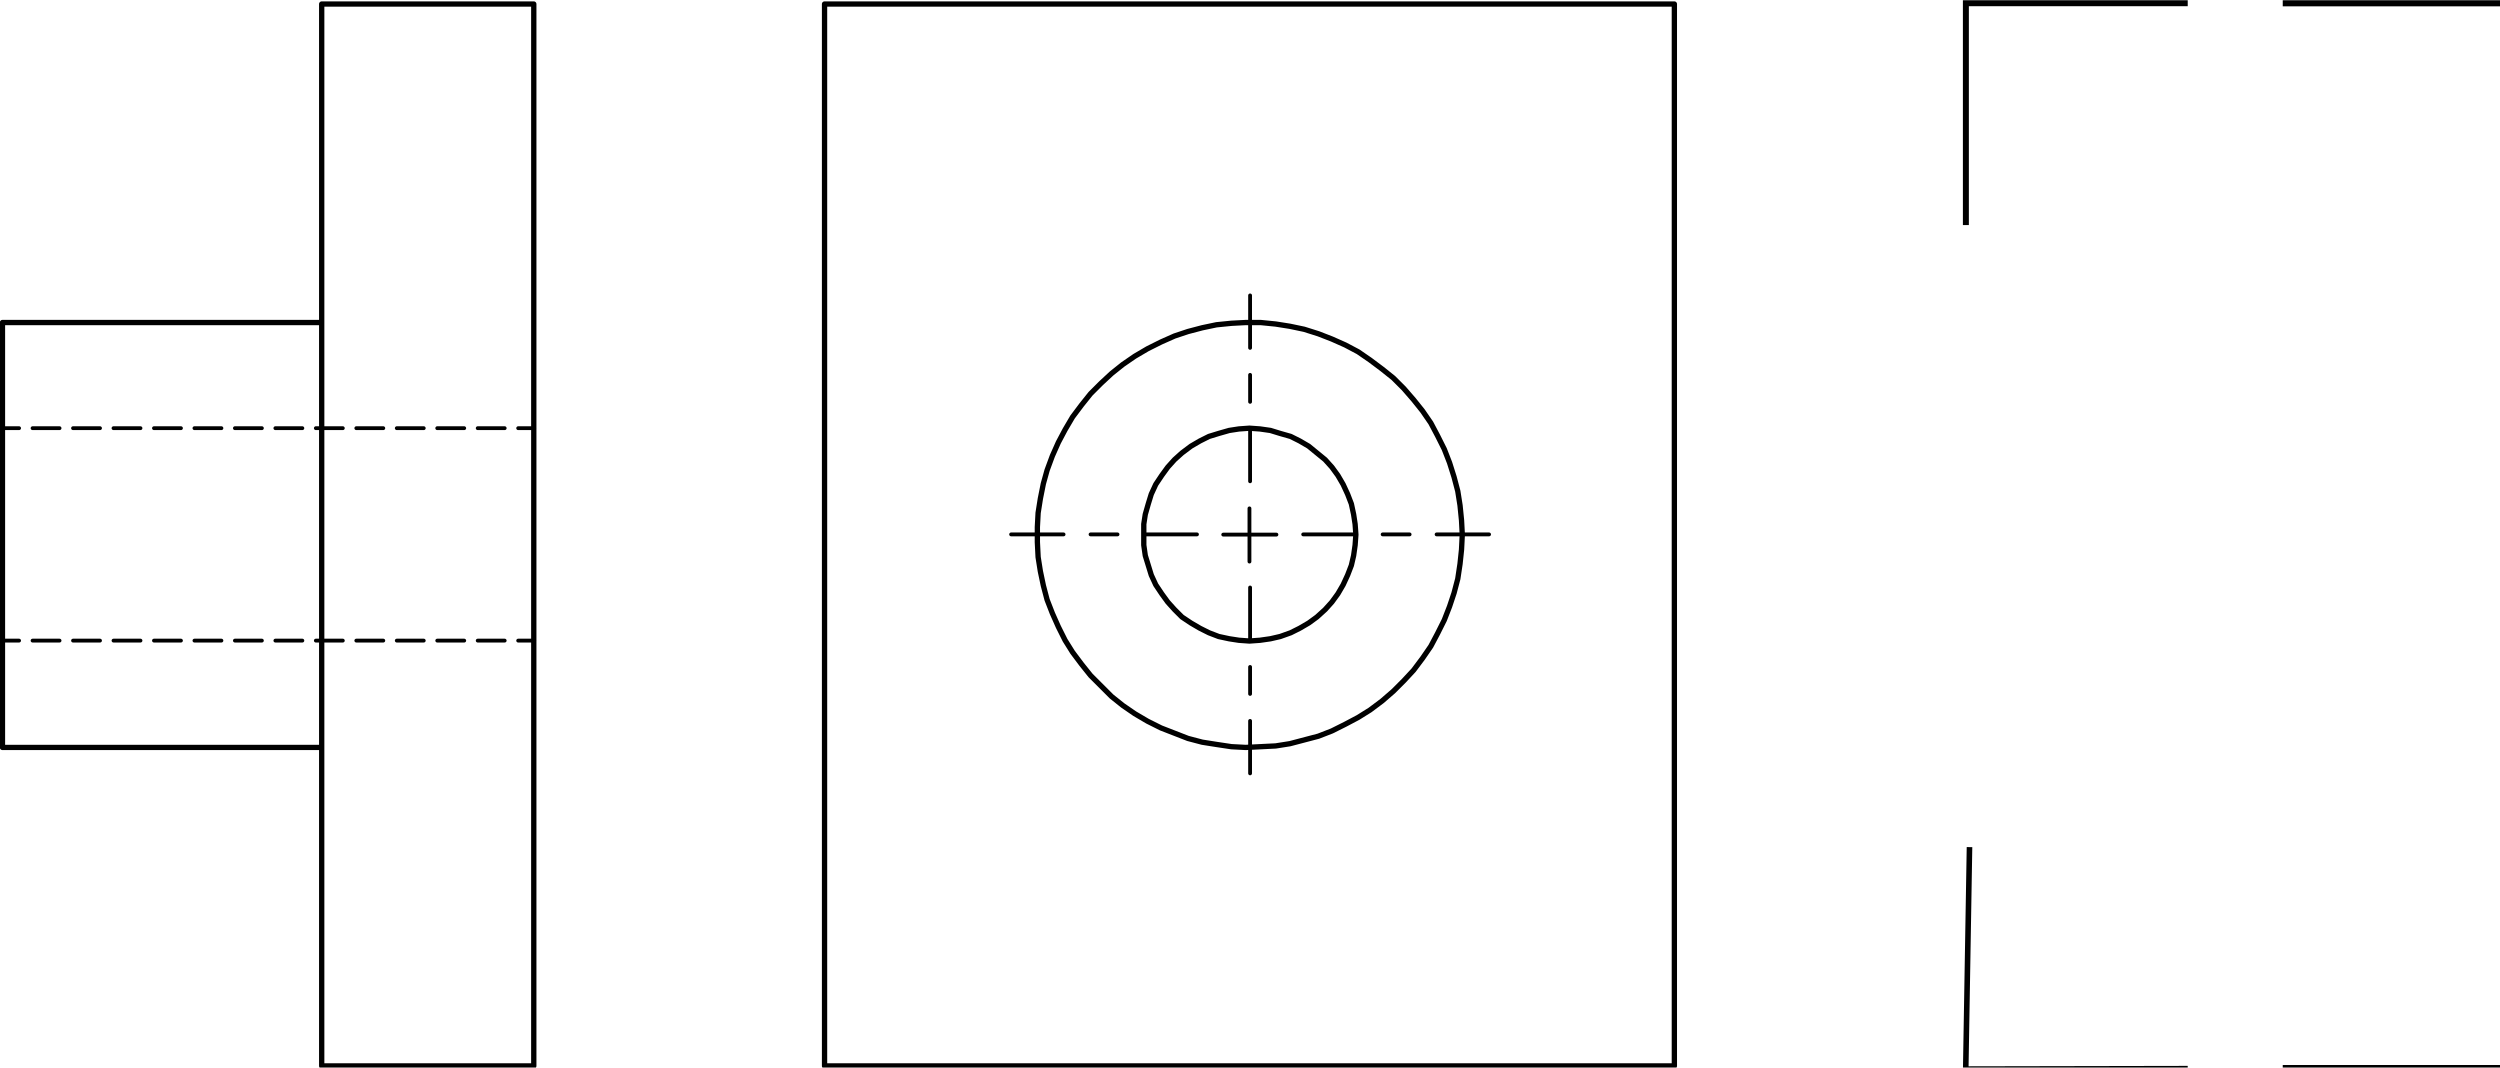 <?xml version="1.0" encoding="UTF-8" standalone="no"?>
<!-- Created with Inkscape (http://www.inkscape.org/) -->

<svg
   xmlns:dc="http://purl.org/dc/elements/1.1/"
   xmlns:cc="http://creativecommons.org/ns#"
   xmlns:rdf="http://www.w3.org/1999/02/22-rdf-syntax-ns#"
   xmlns:svg="http://www.w3.org/2000/svg"
   xmlns="http://www.w3.org/2000/svg"
   xmlns:sodipodi="http://sodipodi.sourceforge.net/DTD/sodipodi-0.dtd"
   xmlns:inkscape="http://www.inkscape.org/namespaces/inkscape"
   version="1.1"
   id="svg815"
   xml:space="preserve"
   width="444.692"
   height="189.892"
   viewBox="0 0 444.692 189.892"
   sodipodi:docname="Pièce4_vierge.svg"
   inkscape:version="0.92.4 (5da689c313, 2019-01-14)"><defs
     id="defs819" /><sodipodi:namedview
     pagecolor="#ffffff"
     bordercolor="#666666"
     borderopacity="1"
     objecttolerance="10"
     gridtolerance="10"
     guidetolerance="10"
     inkscape:pageopacity="0"
     inkscape:pageshadow="2"
     inkscape:window-width="1366"
     inkscape:window-height="705"
     id="namedview817"
     showgrid="false"
     fit-margin-top="0"
     fit-margin-left="0"
     fit-margin-right="0"
     fit-margin-bottom="0"
     inkscape:zoom="2.0847312"
     inkscape:cx="-30.782225"
     inkscape:cy="73.301324"
     inkscape:window-x="-8"
     inkscape:window-y="-8"
     inkscape:window-maximized="1"
     inkscape:current-layer="g823" /><g
     id="g823"
     inkscape:groupmode="layer"
     inkscape:label="Pièce4"
     transform="matrix(1.333,0,0,-1.333,-166.454,954.746)"><g
       id="g975"
       transform="translate(291.685,652.015)"><path
         d="M 0,0 V 24.803"
         style="fill:none;stroke:#000000;stroke-width:0.51;stroke-linecap:round;stroke-linejoin:round;stroke-miterlimit:10;stroke-dasharray:86.4, 3.6, 3.6, 3.6;stroke-dashoffset:79.398;stroke-opacity:1"
         id="path977"
         inkscape:connector-curvature="0" /></g><g
       id="g979"
       transform="translate(284.598,644.928)"><path
         d="M 0,0 H -24.803"
         style="fill:none;stroke:#000000;stroke-width:0.51;stroke-linecap:round;stroke-linejoin:round;stroke-miterlimit:10;stroke-dasharray:86.4, 3.6, 3.6, 3.6;stroke-dashoffset:79.398;stroke-opacity:1"
         id="path981"
         inkscape:connector-curvature="0" /></g><g
       id="g983"
       transform="translate(291.685,637.842)"><path
         d="M 0,0 V -24.803"
         style="fill:none;stroke:#000000;stroke-width:0.51;stroke-linecap:round;stroke-linejoin:round;stroke-miterlimit:10;stroke-dasharray:86.4, 3.6, 3.6, 3.6;stroke-dashoffset:79.398;stroke-opacity:1"
         id="path985"
         inkscape:connector-curvature="0" /></g><g
       id="g987"
       transform="translate(298.771,644.928)"><path
         d="M 0,0 H 24.803"
         style="fill:none;stroke:#000000;stroke-width:0.51;stroke-linecap:round;stroke-linejoin:round;stroke-miterlimit:10;stroke-dasharray:86.4, 3.6, 3.6, 3.6;stroke-dashoffset:79.398;stroke-opacity:1"
         id="path989"
         inkscape:connector-curvature="0" /></g><g
       id="g991"
       transform="translate(291.6,644.9)"><path
         d="M 0,0 V 3.5 M 0,0 H -3.5 M 0,0 V -3.6 M 0,0 h 3.6"
         style="fill:none;stroke:#000000;stroke-width:0.51;stroke-linecap:round;stroke-linejoin:round;stroke-miterlimit:10;stroke-dasharray:none;stroke-opacity:1"
         id="path993"
         inkscape:connector-curvature="0" /></g><g
       id="g1007"
       transform="translate(320,644.9)"><path
         d="m 0,0 -0.1,1.9 -0.2,2 -0.3,1.9 -0.5,1.9 -0.6,1.9 -0.7,1.8 -0.9,1.8 -0.9,1.7 -1.1,1.6 -1.2,1.5 -1.3,1.5 -1.4,1.4 -1.5,1.2 -1.6,1.2 -1.6,1.1 -1.7,0.9 -1.8,0.8 -1.8,0.7 -1.9,0.6 -1.9,0.4 -1.9,0.3 -2,0.2 h -2 l -1.9,-0.1 -2,-0.2 -1.9,-0.4 -1.9,-0.5 -1.8,-0.6 -1.8,-0.8 -1.8,-0.9 -1.7,-1 -1.6,-1.1 -1.5,-1.2 -1.4,-1.3 -1.4,-1.4 -1.2,-1.5 -1.2,-1.6 -1,-1.7 -0.9,-1.7 -0.8,-1.8 -0.7,-1.9 -0.5,-1.8 -0.4,-2 -0.3,-1.9 -0.1,-1.9 v -2 l 0.1,-2 0.3,-1.9 0.4,-1.9 0.5,-1.9 0.7,-1.8 0.8,-1.8 0.9,-1.8 1,-1.6 1.2,-1.6 1.2,-1.5 1.4,-1.4 1.4,-1.4 1.5,-1.2 1.6,-1.1 1.7,-1 1.8,-0.9 1.8,-0.7 1.8,-0.7 1.9,-0.5 1.9,-0.3 2,-0.3 1.9,-0.1 2,0.1 2,0.1 1.9,0.3 1.9,0.5 1.9,0.5 1.8,0.7 1.8,0.9 1.7,0.9 1.6,1 1.6,1.2 1.5,1.3 1.4,1.4 1.3,1.4 1.2,1.6 1.1,1.6 0.9,1.7 0.9,1.8 0.7,1.8 0.6,1.8 0.5,1.9 0.3,2 0.2,1.9 0.1,2 m -14.2,0 -0.1,1.4 -0.2,1.3 -0.3,1.4 -0.5,1.3 -0.6,1.3 -0.7,1.2 -0.8,1.1 -0.9,1 -1.1,0.9 -1.1,0.9 -1.2,0.7 -1.2,0.6 -1.4,0.4 -1.3,0.4 -1.4,0.2 -1.4,0.1 -1.4,-0.1 -1.3,-0.2 -1.4,-0.4 -1.3,-0.4 -1.2,-0.6 -1.2,-0.7 -1.2,-0.9 -1,-0.9 -0.9,-1 -0.8,-1.1 -0.8,-1.2 -0.6,-1.3 -0.4,-1.3 -0.4,-1.4 -0.2,-1.3 V 0 -1.4 l 0.2,-1.4 0.4,-1.3 0.4,-1.3 0.6,-1.3 0.8,-1.2 0.8,-1.1 0.9,-1 1,-1 1.2,-0.8 1.2,-0.7 1.2,-0.6 1.3,-0.5 1.4,-0.3 1.3,-0.2 1.4,-0.1 1.4,0.1 1.4,0.2 1.3,0.3 1.4,0.5 1.2,0.6 1.2,0.7 1.1,0.8 1.1,1 0.9,1 0.8,1.1 0.7,1.2 0.6,1.3 0.5,1.3 0.3,1.3 0.2,1.4 0.1,1.4 M 28.3,-70.9 V 70.8 m 0,0 H -85.1 m 0,0 V -70.9 m 0,0 H 28.3"
         style="fill:none;stroke:#000000;stroke-width:0.709;stroke-linecap:round;stroke-linejoin:round;stroke-miterlimit:10;stroke-dasharray:none;stroke-opacity:1"
         id="path1009"
         inkscape:connector-curvature="0" /></g><g
       id="g1011"
       transform="translate(167.8,673.2)"><path
         d="m 0,0 h -42.6 m 0,-56.7 H 0 M 0,-99.2 H 28.3 M 0,-99.2 V 42.5 m 0,0 h 28.3 m 0,-141.7 V 42.5 m -70.9,-70.8 v 1.9 2 1.9 1.9 1.9 1.8 1.8 1.7 1.6 1.5 1.5 1.4 1.2 1.2 1.1 0.9 0.8 0.7 0.6 0.4 0.3 0.2 m 0,-56.7 v 0.1 0.1 0.3 0.5 0.5 0.7 0.9 0.9 1 1.2 1.3 1.4 1.4 1.6 1.6 1.7 1.8 1.8 1.8 1.9 2 1.9 2"
         style="fill:none;stroke:#000000;stroke-width:0.709;stroke-linecap:round;stroke-linejoin:round;stroke-miterlimit:10;stroke-dasharray:none;stroke-opacity:1"
         id="path1013"
         inkscape:connector-curvature="0" /></g><g
       id="g1015"
       transform="translate(125.285,630.755)"><path
         d="M 0,0 H 70.866"
         style="fill:none;stroke:#000000;stroke-width:0.51;stroke-linecap:round;stroke-linejoin:round;stroke-miterlimit:10;stroke-dasharray:3.6, 1.8;stroke-dashoffset:1.467;stroke-opacity:1"
         id="path1017"
         inkscape:connector-curvature="0" /></g><g
       id="g1019"
       transform="translate(196.151,659.102)"><path
         d="M 0,0 H -70.866"
         style="fill:none;stroke:#000000;stroke-width:0.51;stroke-linecap:round;stroke-linejoin:round;stroke-miterlimit:10;stroke-dasharray:3.6, 1.8;stroke-dashoffset:1.467;stroke-opacity:1"
         id="path1021"
         inkscape:connector-curvature="0" /></g><path
       style="fill:none;stroke:#000000;stroke-width:0.795px;stroke-linecap:butt;stroke-linejoin:miter;stroke-opacity:1"
       d="m 387.2,686.205 -2e-5,29.603 29.603,-4e-5"
       id="path4817"
       inkscape:connector-curvature="0"
       sodipodi:nodetypes="ccc" /><path
       style="fill:none;stroke:#000000;stroke-width:0.812px;stroke-linecap:butt;stroke-linejoin:miter;stroke-opacity:1"
       d="m 429.483,715.799 29.594,4e-5 -10e-6,-29.594"
       id="path4819"
       inkscape:connector-curvature="0"
       sodipodi:nodetypes="ccc" /><path
       style="fill:none;stroke:#000000;stroke-width:0.921px;stroke-linecap:butt;stroke-linejoin:miter;stroke-opacity:1"
       d="m 458.934,603.203 0.086,-29.538 h -29.538"
       id="path4821"
       inkscape:connector-curvature="0"
       sodipodi:nodetypes="ccc" /><path
       style="fill:none;stroke:#000000;stroke-width:0.744px;stroke-linecap:butt;stroke-linejoin:miter;stroke-opacity:1"
       d="m 416.803,573.634 -29.622,-0.057 0.503,29.622"
       id="path4823"
       inkscape:connector-curvature="0"
       sodipodi:nodetypes="ccc" /></g></svg>